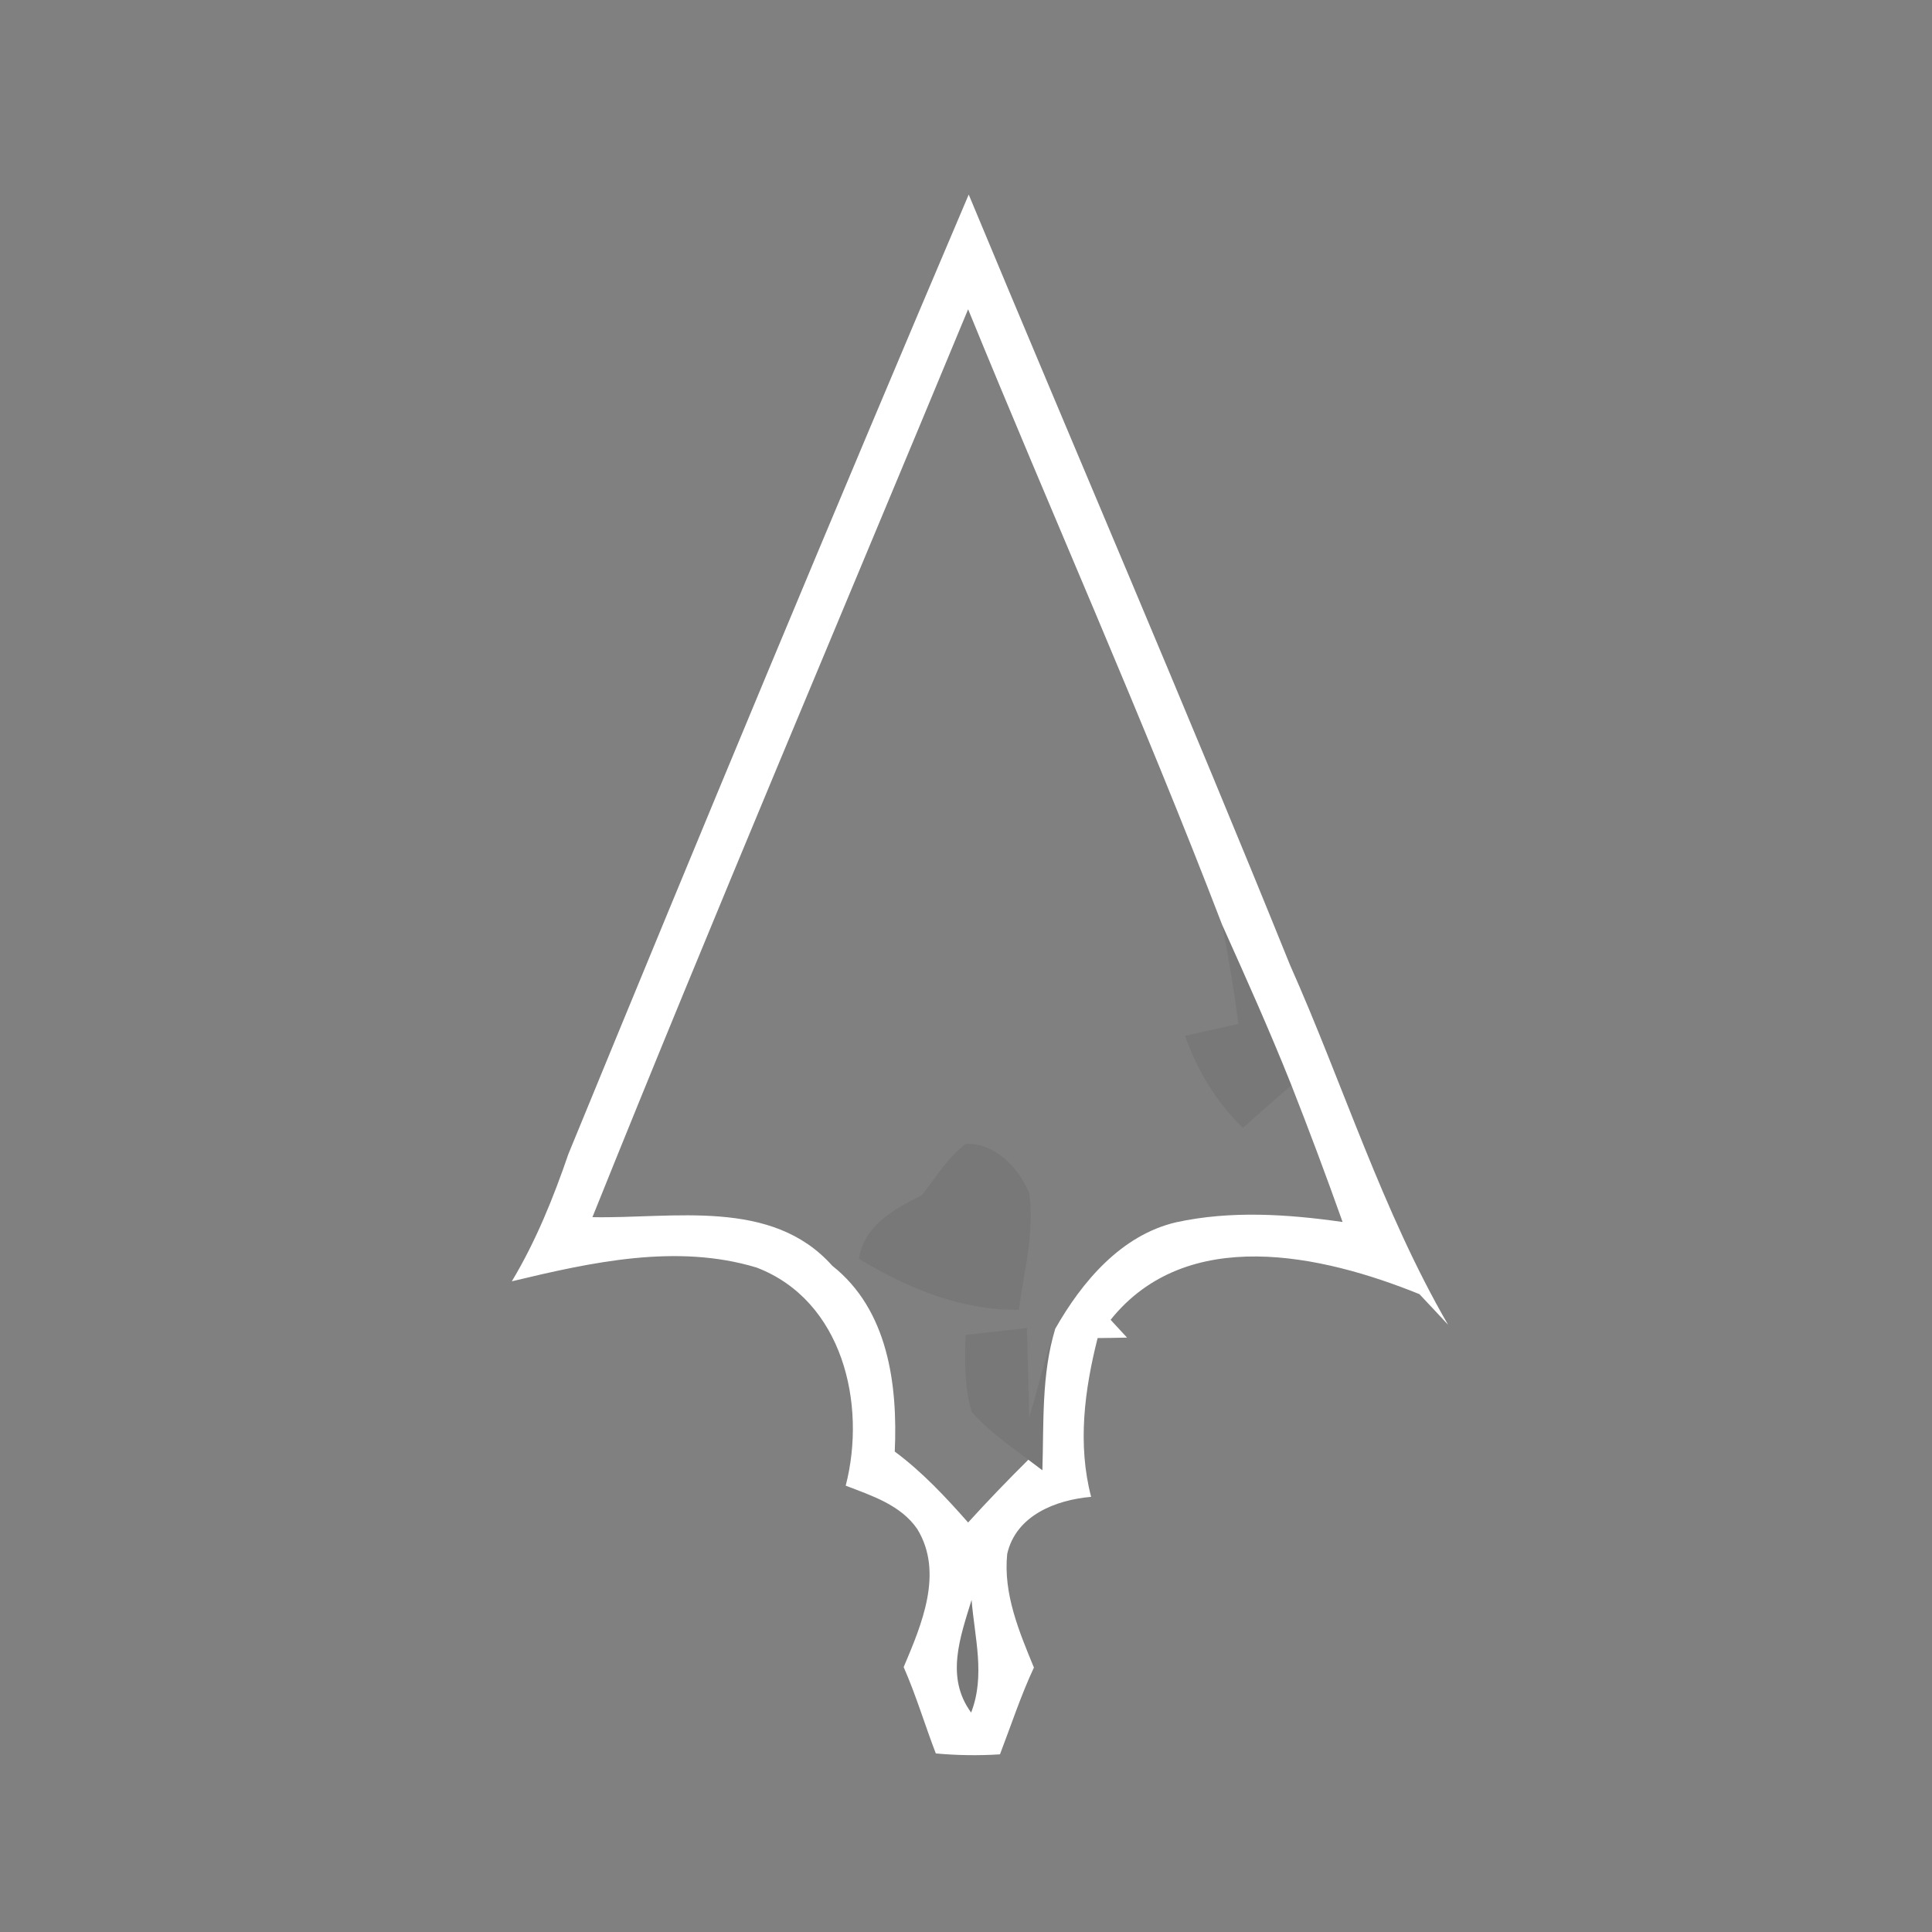 <svg width="128pt" height="128pt" viewBox="0 0 128 128" xmlns="http://www.w3.org/2000/svg">
    <rect x="0" y="0" width="128" height="128" fill="#808080" stroke="none"/>
    <path fill="#fff" d="M37.66 76.45c8.72-21.24 17.53-42.44 26.52-63.56 7.08 17.02 14.38 33.95 21.29 51.05 3.53 7.93 6.1 16.28 10.47 23.83-.47-.51-1.43-1.53-1.9-2.03-6.47-2.62-15.41-4.6-20.46 1.7.27.3.82.88 1.09 1.18-.48.01-1.46.03-1.95.03-.87 3.44-1.34 7.04-.43 10.52-2.34.2-4.98 1.23-5.56 3.78-.27 2.64.79 5.15 1.77 7.53-.87 1.86-1.51 3.82-2.25 5.75-1.42.09-2.83.07-4.25-.06-.73-1.9-1.31-3.86-2.13-5.72 1.19-2.81 2.67-6.26.9-9.15-1.09-1.59-3.02-2.21-4.74-2.87 1.4-5.42-.21-12.27-5.9-14.45-5.3-1.61-10.97-.35-16.22.91 1.59-2.65 2.75-5.52 3.75-8.44m1.59 4.19c5.34.11 11.88-1.29 15.89 3.22 3.71 2.93 4.34 7.89 4.14 12.31 1.82 1.35 3.37 3.01 4.86 4.7 1.29-1.42 2.62-2.8 3.99-4.16l.93.7c.1-3.14-.07-6.34.85-9.37 1.77-3.12 4.37-6.21 8.01-7.06 3.62-.79 7.38-.54 11.03-.02-1.08-3.04-2.21-6.06-3.39-9.06-1.43-3.59-3.01-7.11-4.59-10.63C75.71 47.56 69.7 34.1 64.14 20.49c-8.31 20.05-16.8 40.02-24.89 60.15M64.37 106c-.76 2.48-1.74 5.13-.03 7.46.95-2.45.23-4.96.03-7.46z"/>
    <g fill="#0f0f0f">
        <path opacity=".06" d="M80.97 61.27c1.58 3.52 3.16 7.04 4.59 10.63-1.08.93-2.15 1.87-3.21 2.82-1.77-1.68-3.02-3.81-3.84-6.09 1.17-.27 2.36-.53 3.54-.79-.29-2.21-.65-4.4-1.08-6.57zM64.37 106c.2 2.5.92 5.01-.03 7.46-1.71-2.33-.73-4.98.03-7.46z"/>
    </g>
    <g fill="#111">
        <path opacity=".07" d="M61.07 79.19c.93-1.17 1.71-2.51 2.93-3.41 1.95-.06 3.49 1.6 4.19 3.27.37 2.59-.35 5.17-.69 7.73-3.83.04-7.37-1.43-10.59-3.38.33-2.22 2.35-3.31 4.16-4.21zM63.97 88.44l4.06-.45c.07 1.98.11 3.96.16 5.95.57-1.97 1.04-3.97 1.72-5.9-.92 3.03-.75 6.23-.85 9.37l-.93-.7c-1.31-.98-2.66-1.93-3.75-3.16-.5-1.64-.46-3.41-.41-5.11z"/>
    </g>
</svg>
